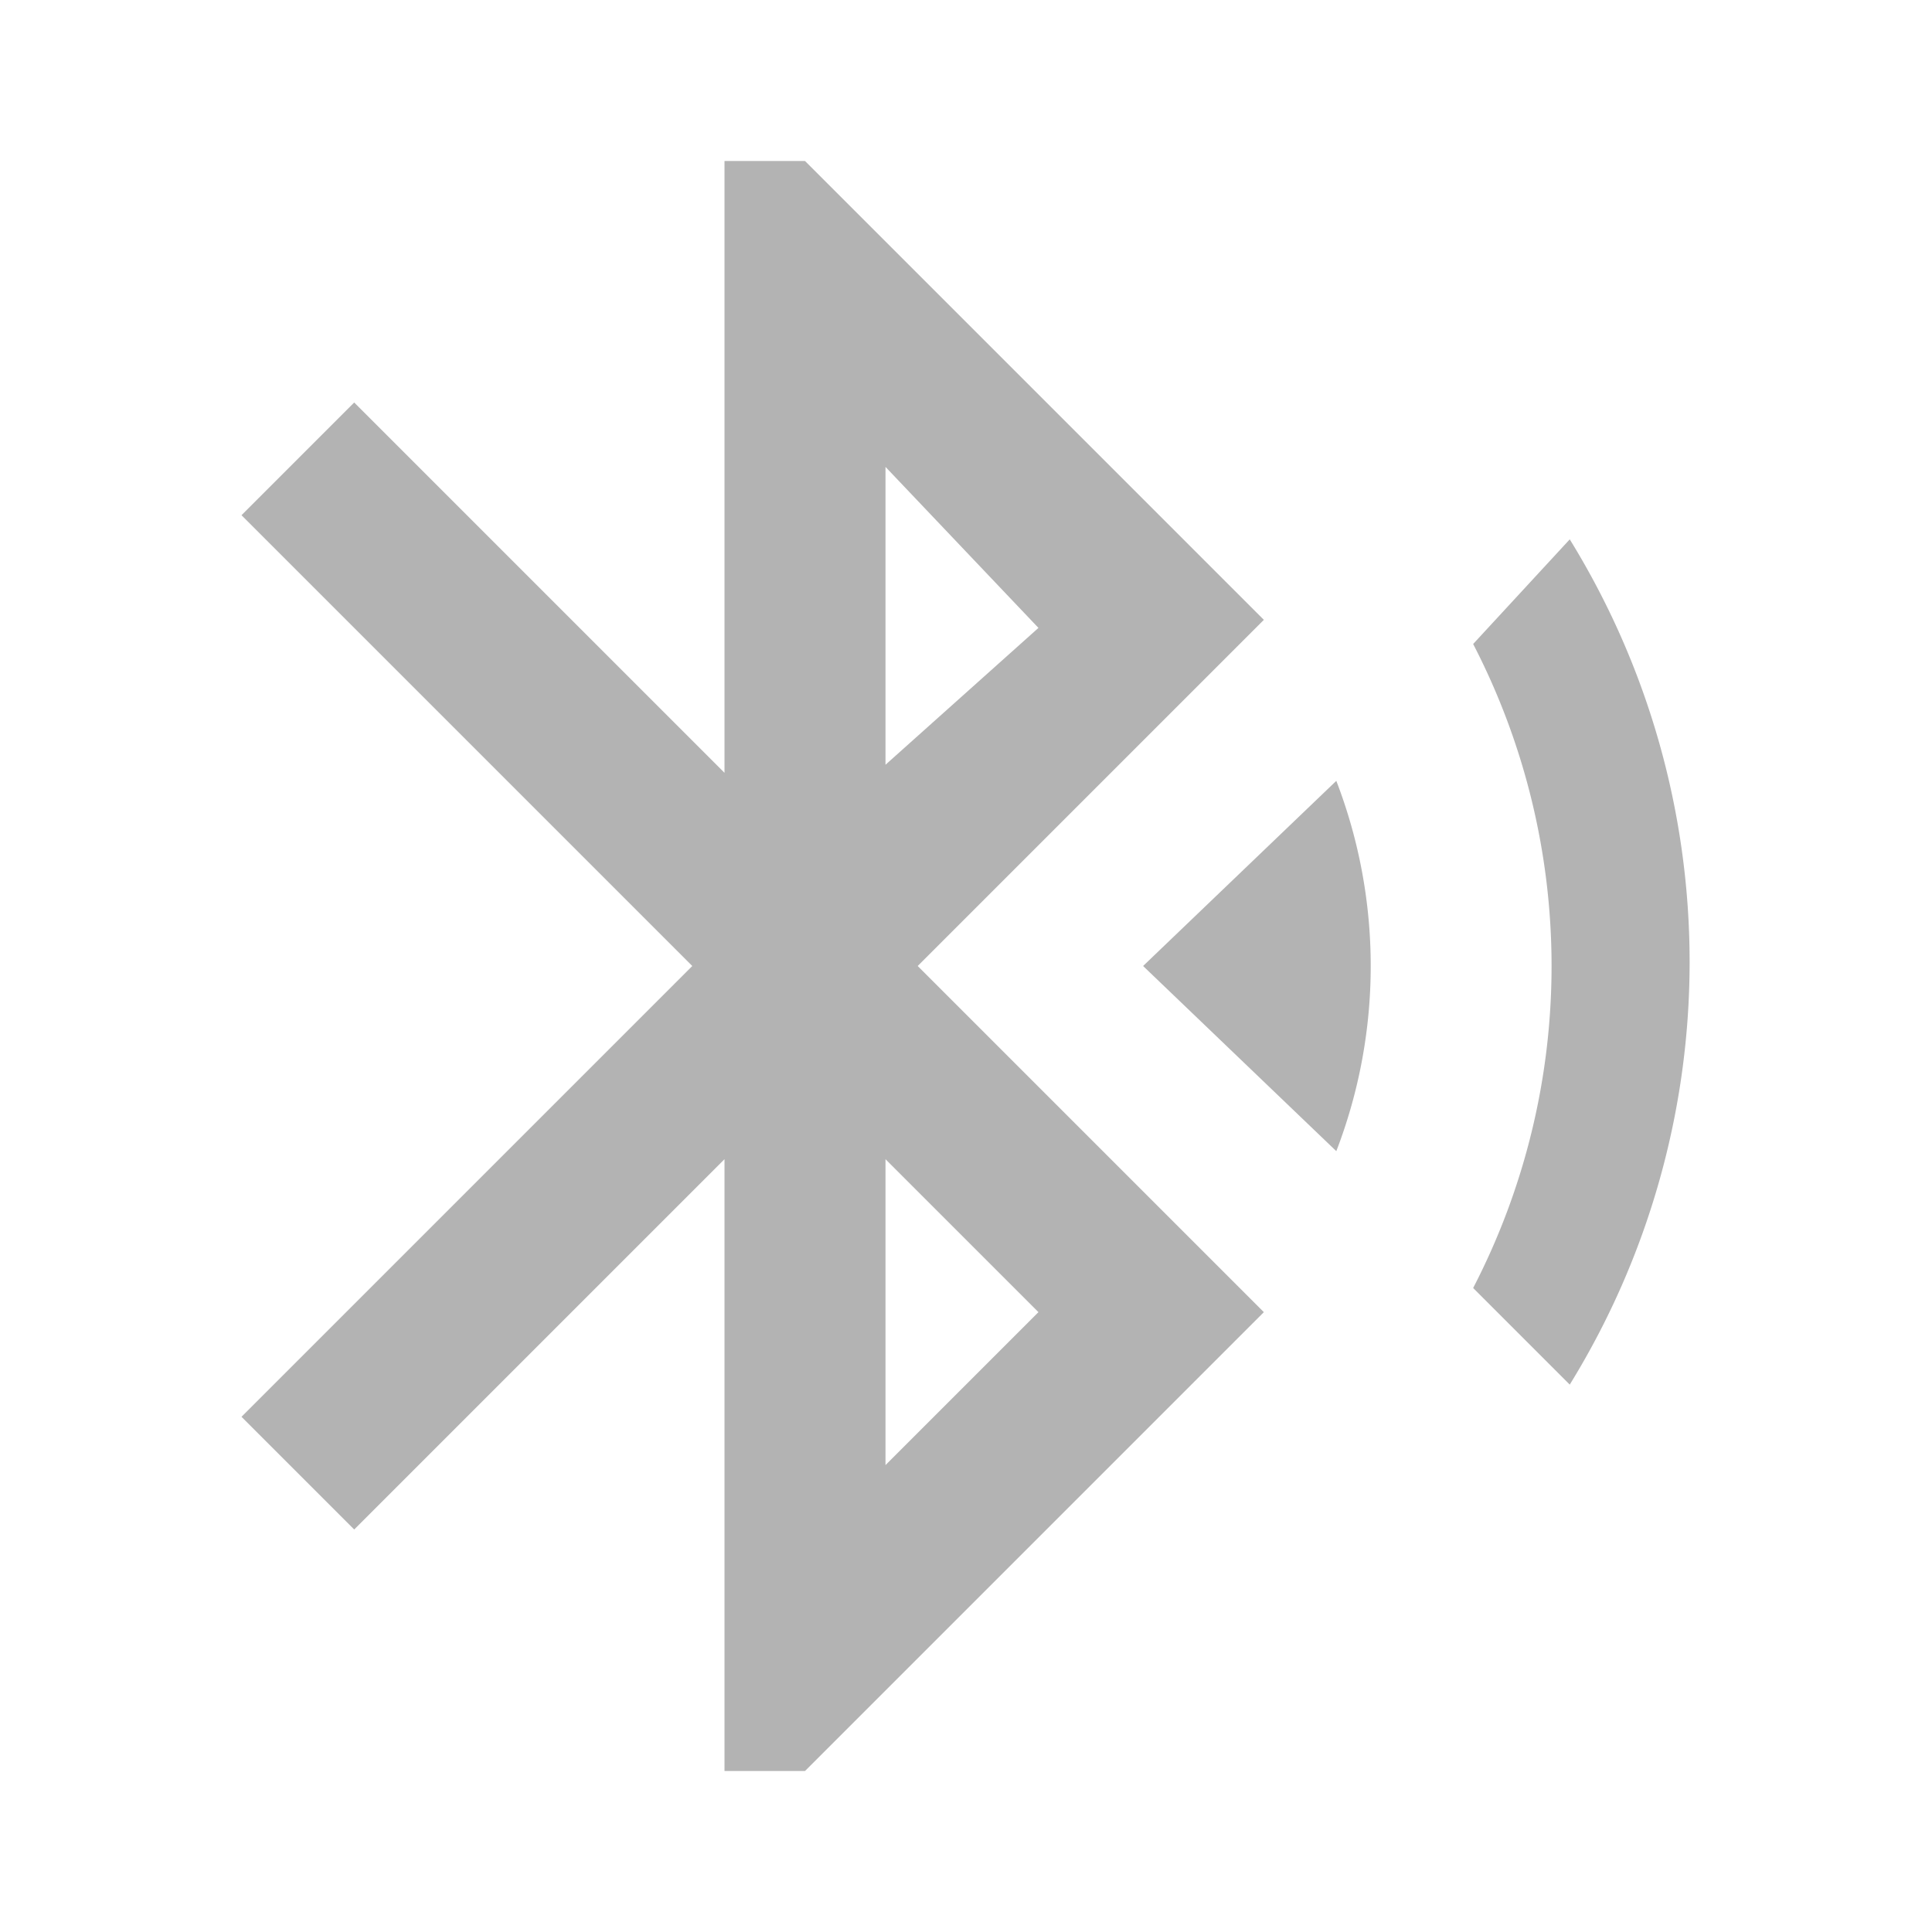 <svg xmlns="http://www.w3.org/2000/svg" width="24" height="24">
  <path d="M0 0h24v24H0z" fill="none"/>
  <path d="M14.2 12l2.4 2.3a6.4 6.4 0 0 0 0-4.6L14.2 12zm5.3-5.3L18.3 8a8.7 8.7 0 0 1 0 8l1.2 1.2a10 10 0 0 0 0-10.5zm-3.8 1L10 2H9v7.6L4.4 5 3 6.4 8.6 12 3 17.6 4.4 19 9 14.4V22h1l5.7-5.7-4.3-4.3 4.3-4.3zM11 5.8l1.9 2L11 9.5V5.8zm1.9 10.5L11 18.2v-3.8l1.9 1.9z" fill="#b3b3b3"/>
</svg>